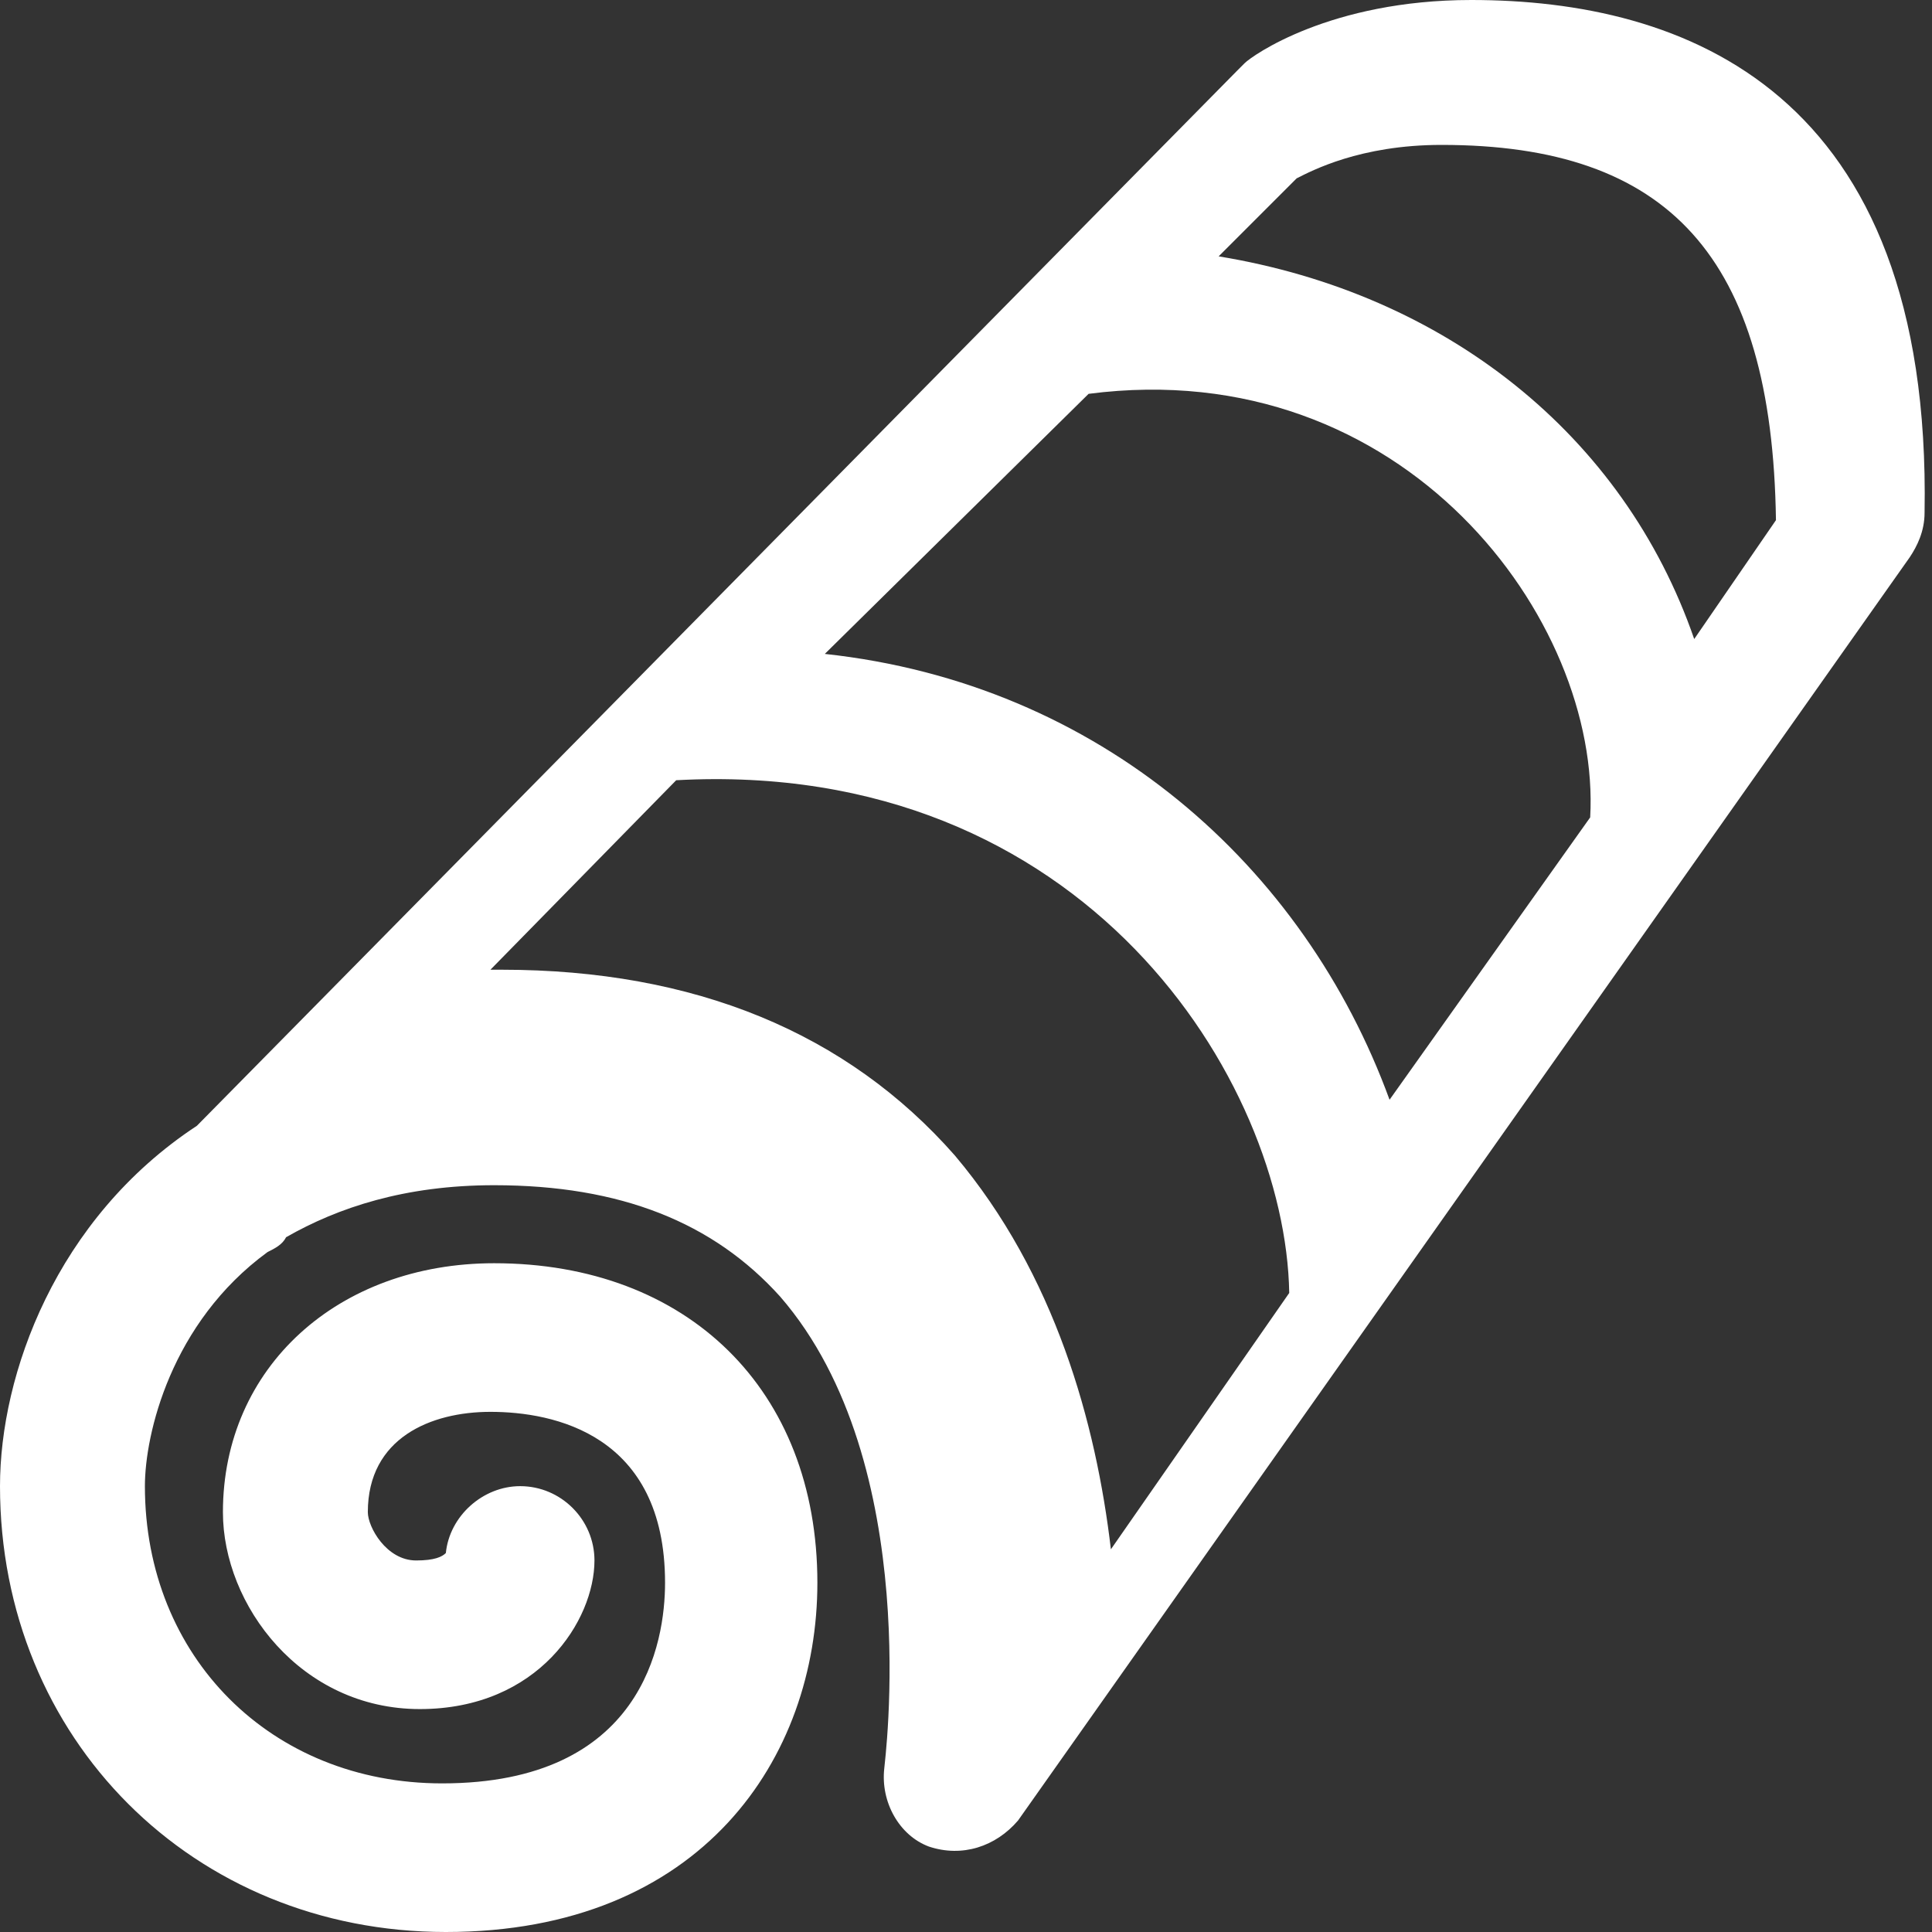 <?xml version="1.0" encoding="utf-8"?>
<!-- Generator: Adobe Illustrator 17.0.0, SVG Export Plug-In . SVG Version: 6.00 Build 0)  -->
<!DOCTYPE svg PUBLIC "-//W3C//DTD SVG 1.1//EN" "http://www.w3.org/Graphics/SVG/1.1/DTD/svg11.dtd">
<svg version="1.1" id="Layer_1" xmlns="http://www.w3.org/2000/svg" xmlns:xlink="http://www.w3.org/1999/xlink" x="0px" y="0px"
	 width="52px" height="52px" viewBox="0 0 52 52" style="enable-background:new 0 0 52 52;" xml:space="preserve">
<rect x="0" y="0" width="52" height="52" fill="#333333" stroke="none"/>
<style type="text/css">
	.st0{fill:#FFFFFF;}
</style>
<g>
	<path class="st0" d="M39.6,0c-3.8,0-5.9,1.5-6.1,1.7c-0.1,0.1-0.1,0.1-0.2,0.2l-28,28.4C1.5,32.8,0,37,0,40c0,6.8,5.2,12,12,12
		c6.9,0,10-4.7,10-9.4c0-5.2-3.5-8.6-8.7-8.6C9.1,34,6,36.8,6,40.7c0,2.5,2.1,5.3,5.3,5.3c3.2,0,4.7-2.4,4.7-4c0-1.1-0.9-2-2-2
		c-1,0-1.9,0.8-2,1.8c-0.1,0.1-0.3,0.2-0.8,0.2c-0.8,0-1.3-0.9-1.3-1.3c0-2,1.7-2.7,3.3-2.7c1.7,0,4.7,0.6,4.7,4.6
		c0,1.6-0.6,5.4-6,5.4c-4.6,0-8-3.4-8-8c0-1.4,0.7-4.4,3.3-6.3c0.2-0.1,0.4-0.2,0.5-0.4c1.4-0.8,3.2-1.4,5.6-1.4c3.4,0,5.9,1,7.7,3
		c3.9,4.5,2.8,12.6,2.8,12.7c-0.1,0.9,0.4,1.8,1.2,2.1c0.9,0.3,1.8,0,2.4-0.7l24-34c0.2-0.3,0.4-0.7,0.4-1.2C52,2.4,45.3,0,39.6,0z
		 M29.3,10.6c8.5-1.1,13.8,6.1,13.5,11.4l-5.4,7.6c-2.3-6.3-7.8-11.2-15.2-12L29.3,10.6z M29.9,41.7c-0.4-3.4-1.5-7.4-4.2-10.6
		c-2.9-3.3-7-5-12.2-5c-0.1,0-0.2,0-0.3,0l5-5.1c11-0.6,16.4,8.1,16.5,13.8L29.9,41.7z M45.6,17.2c-1.9-5.5-6.7-9.3-12.8-10.3
		l2.1-2.1c0.4-0.2,1.7-0.9,3.9-0.9c6.1,0,8.9,3,9,10.1L45.6,17.2z"/>
</g>
<g>
</g>
<g>
</g>
<g>
</g>
<g>
</g>
<g>
</g>
<g>
</g>
</svg>

